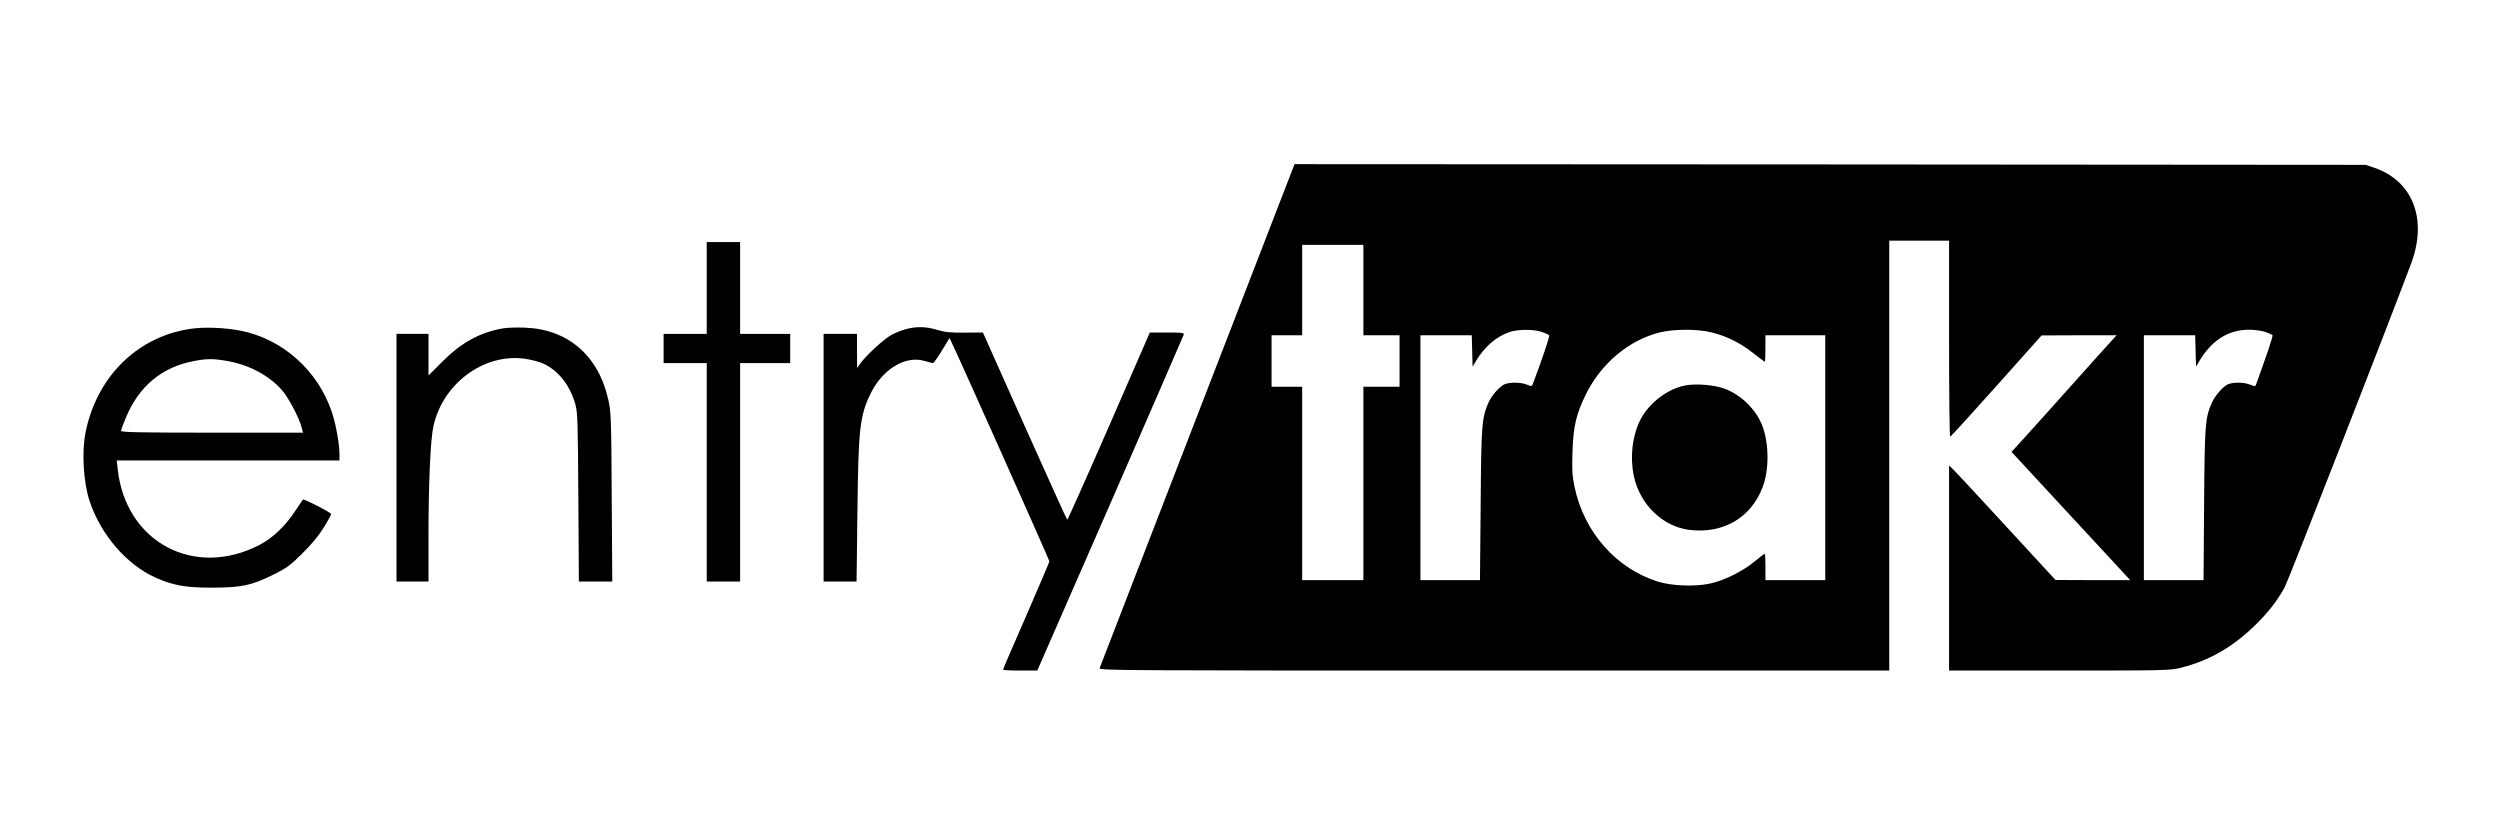<?xml version="1.0" standalone="no"?>
<!DOCTYPE svg PUBLIC "-//W3C//DTD SVG 20010904//EN"
 "http://www.w3.org/TR/2001/REC-SVG-20010904/DTD/svg10.dtd">
<svg version="1.0" xmlns="http://www.w3.org/2000/svg"
 width="1797pt" height="599pt" viewBox="0 0 1797 599"
 preserveAspectRatio="xMidYMid meet">
<g transform="translate(0,599) scale(0.1,-0.1)"
fill="#000000" stroke="none">
<path d="M8608 3008 c-384 -992 -700 -1811 -704 -1821 -6 -16 133 -17 2835
-17 l2841 0 0 1545 0 1545 215 0 215 0 0 -705 c0 -388 3 -705 8 -704 4 0 153
164 332 364 l325 364 269 1 270 0 -30 -33 c-17 -17 -149 -165 -294 -327 -145
-162 -301 -336 -347 -386 l-84 -92 317 -343 c175 -189 367 -397 427 -461 l109
-118 -268 0 -269 1 -352 382 c-194 211 -366 396 -383 412 l-30 29 0 -737 0
-737 793 0 c762 0 797 1 873 20 204 52 369 146 532 304 94 91 163 180 215 276
26 48 744 1888 908 2325 119 318 14 593 -264 689 l-62 21 -3850 3 -3850 2
-697 -1802z m1192 897 l0 -325 130 0 130 0 0 -185 0 -185 -130 0 -130 0 0
-695 0 -695 -220 0 -220 0 0 695 0 695 -110 0 -110 0 0 185 0 185 110 0 110 0
0 325 0 325 220 0 220 0 0 -325z m1283 -301 c26 -9 49 -20 53 -25 4 -7 -55
-183 -117 -346 -8 -21 -10 -22 -43 -8 -45 19 -129 19 -165 1 -38 -20 -90 -81
-112 -130 -48 -111 -52 -159 -56 -733 l-5 -543 -214 0 -214 0 0 880 0 880 185
0 184 0 3 -112 3 -113 24 40 c63 104 145 175 241 208 59 21 174 21 233 1z
m1223 -4 c110 -28 205 -76 296 -148 43 -34 80 -62 83 -62 3 0 5 43 5 95 l0 95
215 0 215 0 0 -880 0 -880 -215 0 -215 0 0 95 c0 52 -2 95 -5 95 -3 0 -36 -25
-73 -56 -87 -72 -225 -140 -327 -160 -107 -22 -273 -15 -370 16 -300 95 -530
357 -597 680 -17 79 -19 121 -15 250 6 187 26 271 96 415 110 223 310 391 533
446 104 25 272 25 374 -1z m3977 4 c26 -9 49 -20 52 -24 4 -7 -44 -149 -120
-358 -4 -10 -12 -9 -41 3 -46 19 -127 19 -163 1 -38 -20 -90 -81 -113 -133
-47 -106 -51 -156 -55 -730 l-4 -543 -215 0 -214 0 0 880 0 880 185 0 184 0 3
-112 3 -113 24 40 c91 151 207 224 357 225 39 0 91 -7 117 -16z"/>
<path d="M12117 3220 c-129 -23 -265 -127 -327 -249 -57 -115 -75 -265 -46
-403 44 -205 208 -364 401 -387 242 -29 442 88 525 308 47 121 46 311 -1 437
-45 120 -153 226 -275 271 -73 26 -201 37 -277 23z"/>
<path d="M5080 3920 l0 -330 -155 0 -155 0 0 -105 0 -105 155 0 155 0 0 -785
0 -785 120 0 120 0 0 785 0 785 180 0 180 0 0 105 0 105 -180 0 -180 0 0 330
0 330 -120 0 -120 0 0 -330z"/>
<path d="M1399 3630 c-393 -44 -699 -334 -783 -743 -30 -145 -17 -364 29 -502
81 -239 264 -452 469 -545 128 -58 221 -75 416 -74 210 1 279 16 440 96 92 46
117 64 206 153 67 66 118 128 152 185 29 46 52 89 52 95 0 11 -197 112 -203
104 -2 -2 -26 -38 -53 -79 -72 -110 -164 -198 -259 -247 -469 -243 -962 20
-1019 545 l-7 62 801 0 800 0 0 48 c0 72 -27 219 -55 301 -101 299 -354 524
-655 584 -100 20 -238 27 -331 17z m236 -235 c153 -27 296 -102 389 -206 47
-52 126 -200 144 -271 l10 -38 -654 0 c-517 0 -654 3 -654 13 0 6 15 49 34 93
94 228 260 366 491 409 95 18 137 18 240 0z"/>
<path d="M3611 3629 c-163 -29 -297 -103 -433 -240 l-98 -98 0 149 0 150 -115
0 -115 0 0 -890 0 -890 115 0 115 0 0 323 c0 382 14 695 35 791 66 307 360
526 653 488 46 -6 108 -22 138 -36 109 -50 194 -159 231 -297 15 -56 17 -138
20 -666 l4 -603 120 0 120 0 -4 608 c-3 574 -5 612 -25 701 -71 317 -292 506
-602 516 -58 2 -129 0 -159 -6z"/>
<path d="M6511 3624 c-30 -8 -77 -27 -105 -42 -50 -27 -184 -150 -224 -207
l-21 -30 -1 123 0 122 -120 0 -120 0 0 -890 0 -890 119 0 118 0 6 493 c7 606
17 695 93 854 84 177 250 279 388 239 30 -9 58 -16 63 -16 4 0 33 40 63 90
l55 90 16 -33 c37 -73 702 -1562 702 -1572 0 -5 -75 -181 -166 -390 -92 -209
-167 -384 -167 -388 0 -4 55 -7 123 -7 l123 0 524 1198 c287 658 525 1205 528
1215 4 15 -6 17 -119 17 l-124 0 -294 -675 c-162 -371 -297 -673 -300 -671 -3
2 -141 306 -306 675 l-300 671 -130 -1 c-107 -1 -143 3 -199 20 -78 24 -148
26 -225 5z"/>
</g>
</svg>
